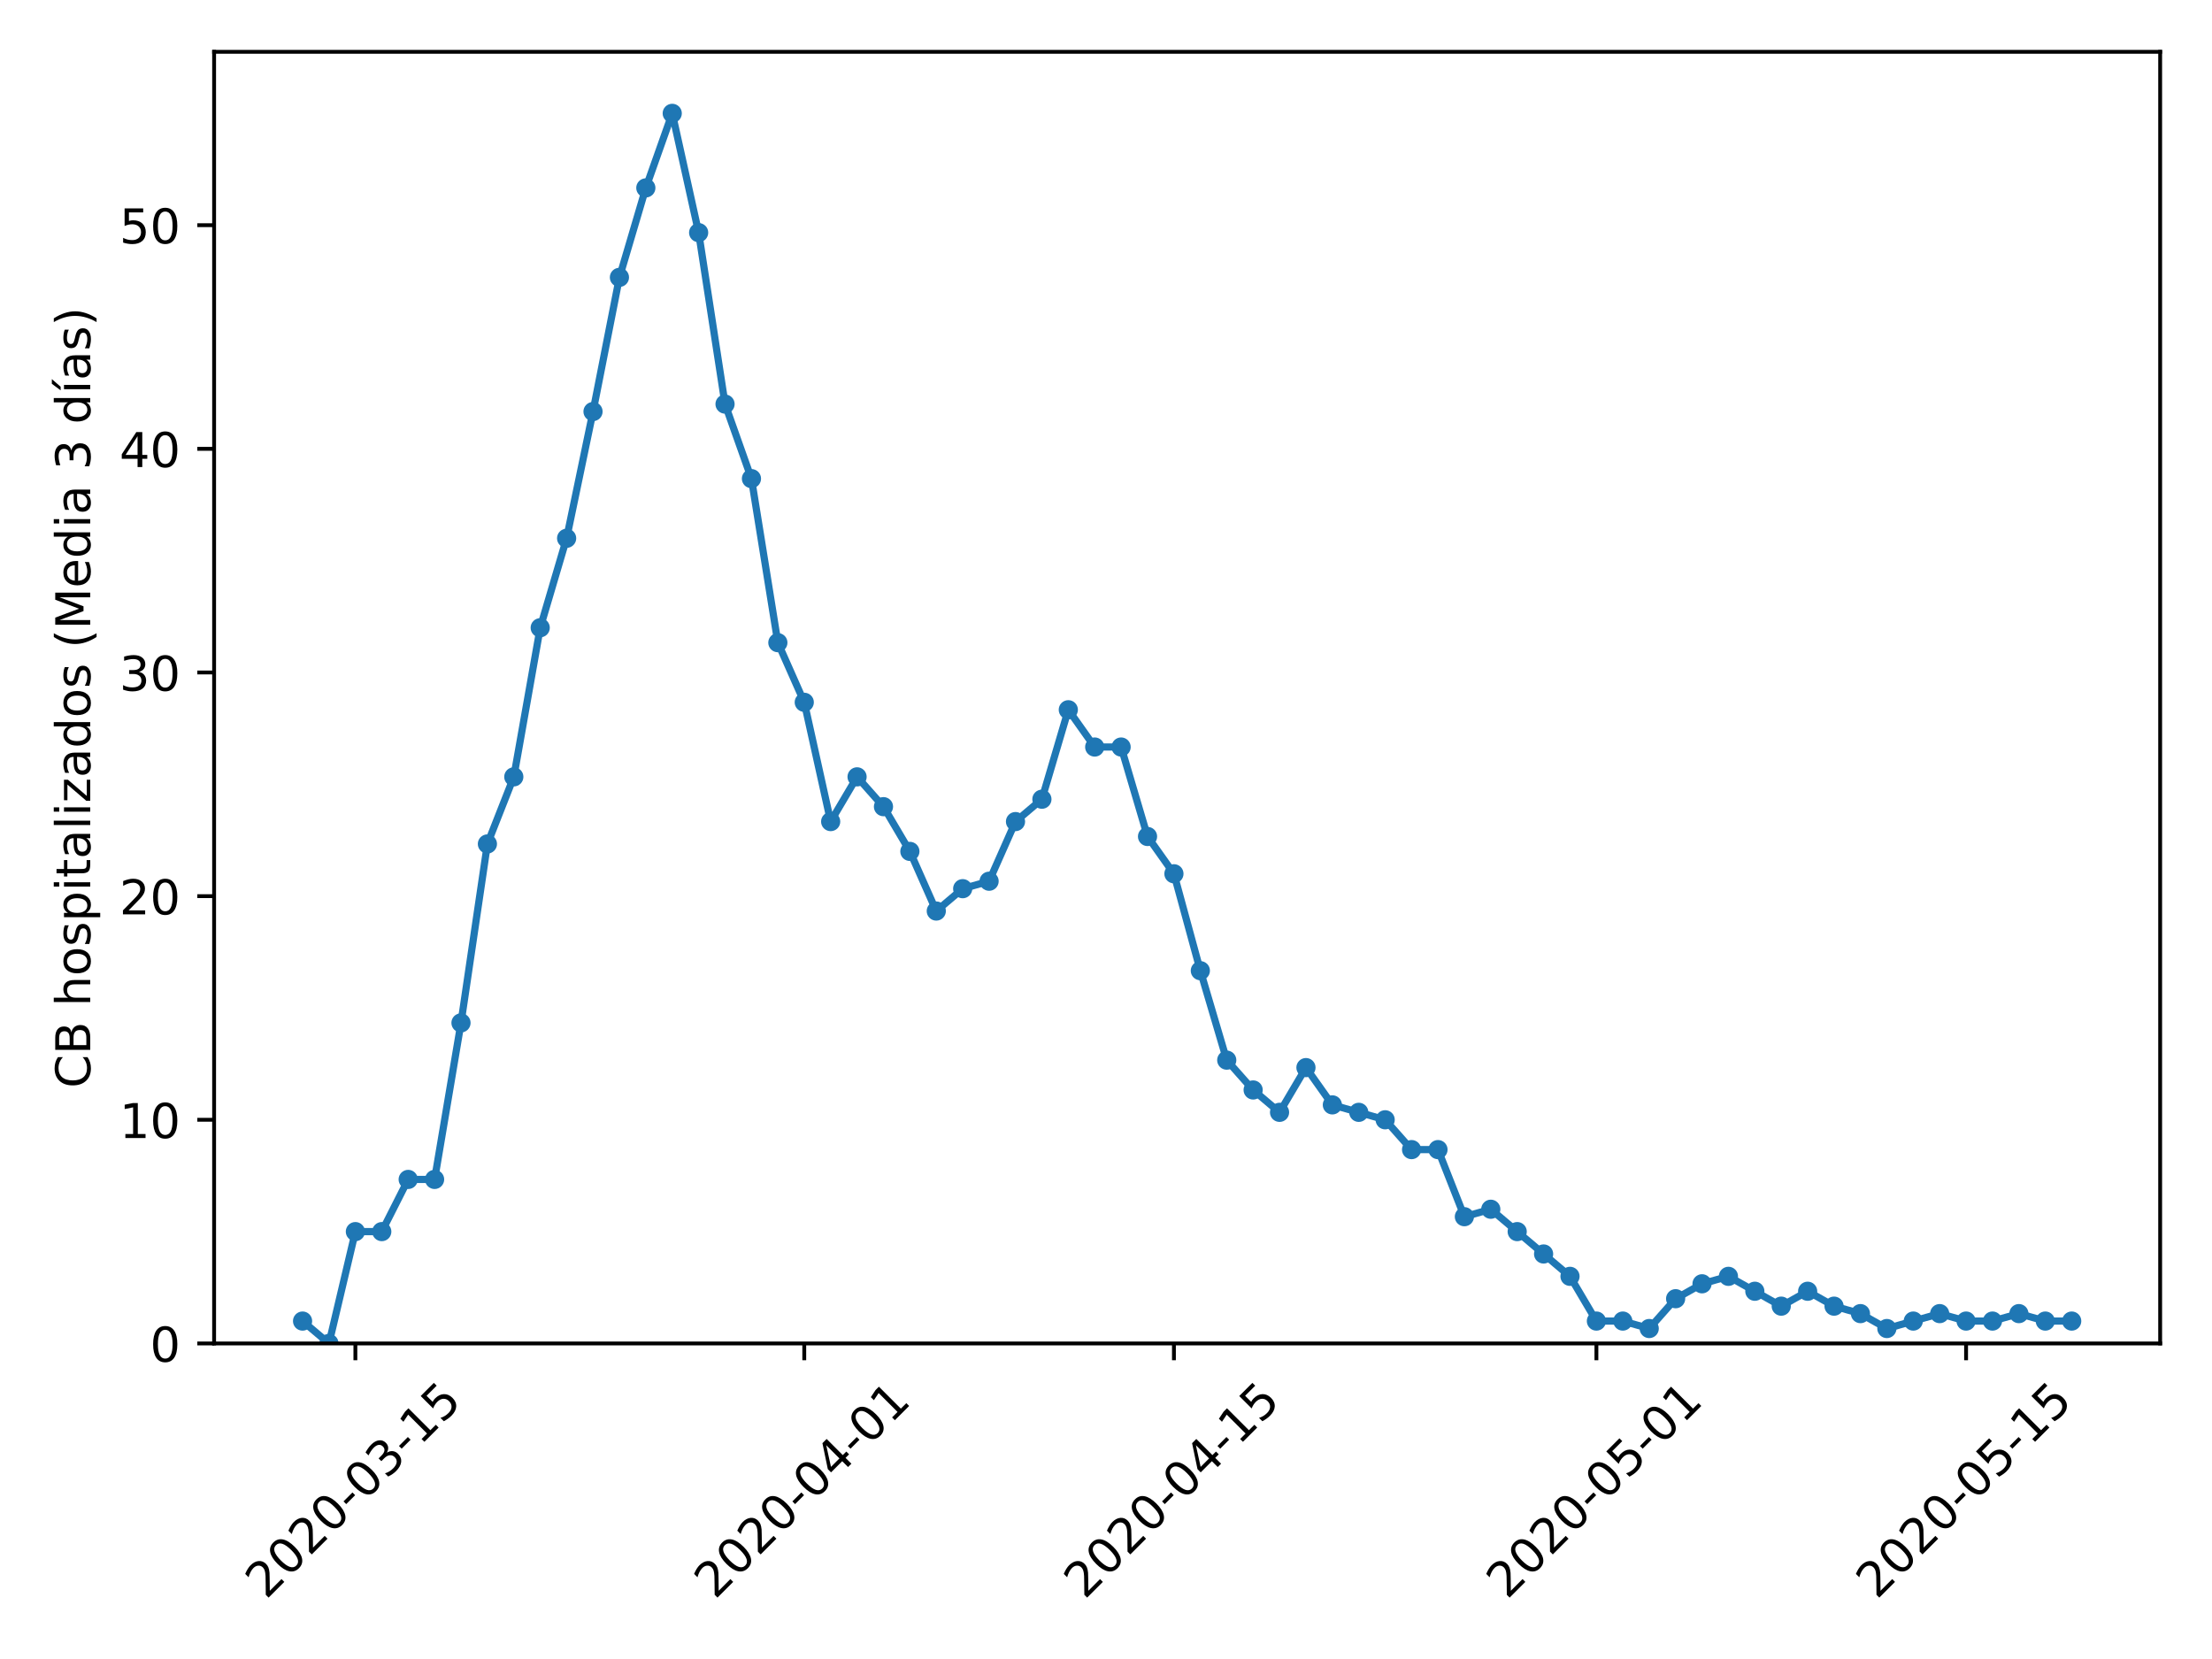 <?xml version="1.0" encoding="utf-8" standalone="no"?>
<!DOCTYPE svg PUBLIC "-//W3C//DTD SVG 1.1//EN"
  "http://www.w3.org/Graphics/SVG/1.1/DTD/svg11.dtd">
<!-- Created with matplotlib (https://matplotlib.org/) -->
<svg height="345.6pt" version="1.1" viewBox="0 0 460.8 345.6" width="460.8pt" xmlns="http://www.w3.org/2000/svg" xmlns:xlink="http://www.w3.org/1999/xlink">
 <defs>
  <style type="text/css">
*{stroke-linecap:butt;stroke-linejoin:round;}
  </style>
 </defs>
 <g id="figure_1">
  <g id="patch_1">
   <path d="M 0 345.6 
L 460.8 345.6 
L 460.8 0 
L 0 0 
z
" style="fill:#ffffff;"/>
  </g>
  <g id="axes_1">
   <g id="patch_2">
    <path d="M 44.603 279.863 
L 450 279.863 
L 450 10.8 
L 44.603 10.8 
z
" style="fill:#ffffff;"/>
   </g>
   <g id="matplotlib.axis_1">
    <g id="xtick_1">
     <g id="line2d_1">
      <defs>
       <path d="M 0 0 
L 0 3.5 
" id="md8474195b0" style="stroke:#000000;stroke-width:0.8;"/>
      </defs>
      <g>
       <use style="stroke:#000000;stroke-width:0.8;" x="74.032" xlink:href="#md8474195b0" y="279.863"/>
      </g>
     </g>
     <g id="text_1">
      <!-- 2020-03-15 -->
      <defs>
       <path d="M 19.188 8.297 
L 53.609 8.297 
L 53.609 0 
L 7.328 0 
L 7.328 8.297 
Q 12.938 14.109 22.625 23.891 
Q 32.328 33.688 34.812 36.531 
Q 39.547 41.844 41.422 45.531 
Q 43.312 49.219 43.312 52.781 
Q 43.312 58.594 39.234 62.25 
Q 35.156 65.922 28.609 65.922 
Q 23.969 65.922 18.812 64.312 
Q 13.672 62.703 7.812 59.422 
L 7.812 69.391 
Q 13.766 71.781 18.938 73 
Q 24.125 74.219 28.422 74.219 
Q 39.75 74.219 46.484 68.547 
Q 53.219 62.891 53.219 53.422 
Q 53.219 48.922 51.531 44.891 
Q 49.859 40.875 45.406 35.406 
Q 44.188 33.984 37.641 27.219 
Q 31.109 20.453 19.188 8.297 
z
" id="DejaVuSans-50"/>
       <path d="M 31.781 66.406 
Q 24.172 66.406 20.328 58.906 
Q 16.5 51.422 16.5 36.375 
Q 16.5 21.391 20.328 13.891 
Q 24.172 6.391 31.781 6.391 
Q 39.453 6.391 43.281 13.891 
Q 47.125 21.391 47.125 36.375 
Q 47.125 51.422 43.281 58.906 
Q 39.453 66.406 31.781 66.406 
z
M 31.781 74.219 
Q 44.047 74.219 50.516 64.516 
Q 56.984 54.828 56.984 36.375 
Q 56.984 17.969 50.516 8.266 
Q 44.047 -1.422 31.781 -1.422 
Q 19.531 -1.422 13.062 8.266 
Q 6.594 17.969 6.594 36.375 
Q 6.594 54.828 13.062 64.516 
Q 19.531 74.219 31.781 74.219 
z
" id="DejaVuSans-48"/>
       <path d="M 4.891 31.391 
L 31.203 31.391 
L 31.203 23.391 
L 4.891 23.391 
z
" id="DejaVuSans-45"/>
       <path d="M 40.578 39.312 
Q 47.656 37.797 51.625 33 
Q 55.609 28.219 55.609 21.188 
Q 55.609 10.406 48.188 4.484 
Q 40.766 -1.422 27.094 -1.422 
Q 22.516 -1.422 17.656 -0.516 
Q 12.797 0.391 7.625 2.203 
L 7.625 11.719 
Q 11.719 9.328 16.594 8.109 
Q 21.484 6.891 26.812 6.891 
Q 36.078 6.891 40.938 10.547 
Q 45.797 14.203 45.797 21.188 
Q 45.797 27.641 41.281 31.266 
Q 36.766 34.906 28.719 34.906 
L 20.219 34.906 
L 20.219 43.016 
L 29.109 43.016 
Q 36.375 43.016 40.234 45.922 
Q 44.094 48.828 44.094 54.297 
Q 44.094 59.906 40.109 62.906 
Q 36.141 65.922 28.719 65.922 
Q 24.656 65.922 20.016 65.031 
Q 15.375 64.156 9.812 62.312 
L 9.812 71.094 
Q 15.438 72.656 20.344 73.438 
Q 25.25 74.219 29.594 74.219 
Q 40.828 74.219 47.359 69.109 
Q 53.906 64.016 53.906 55.328 
Q 53.906 49.266 50.438 45.094 
Q 46.969 40.922 40.578 39.312 
z
" id="DejaVuSans-51"/>
       <path d="M 12.406 8.297 
L 28.516 8.297 
L 28.516 63.922 
L 10.984 60.406 
L 10.984 69.391 
L 28.422 72.906 
L 38.281 72.906 
L 38.281 8.297 
L 54.391 8.297 
L 54.391 0 
L 12.406 0 
z
" id="DejaVuSans-49"/>
       <path d="M 10.797 72.906 
L 49.516 72.906 
L 49.516 64.594 
L 19.828 64.594 
L 19.828 46.734 
Q 21.969 47.469 24.109 47.828 
Q 26.266 48.188 28.422 48.188 
Q 40.625 48.188 47.75 41.5 
Q 54.891 34.812 54.891 23.391 
Q 54.891 11.625 47.562 5.094 
Q 40.234 -1.422 26.906 -1.422 
Q 22.312 -1.422 17.547 -0.641 
Q 12.797 0.141 7.719 1.703 
L 7.719 11.625 
Q 12.109 9.234 16.797 8.062 
Q 21.484 6.891 26.703 6.891 
Q 35.156 6.891 40.078 11.328 
Q 45.016 15.766 45.016 23.391 
Q 45.016 31 40.078 35.438 
Q 35.156 39.891 26.703 39.891 
Q 22.75 39.891 18.812 39.016 
Q 14.891 38.141 10.797 36.281 
z
" id="DejaVuSans-53"/>
      </defs>
      <g transform="translate(55.436 333.329)rotate(-45)scale(0.1 -0.1)">
       <use xlink:href="#DejaVuSans-50"/>
       <use x="63.623" xlink:href="#DejaVuSans-48"/>
       <use x="127.246" xlink:href="#DejaVuSans-50"/>
       <use x="190.869" xlink:href="#DejaVuSans-48"/>
       <use x="254.492" xlink:href="#DejaVuSans-45"/>
       <use x="290.576" xlink:href="#DejaVuSans-48"/>
       <use x="354.199" xlink:href="#DejaVuSans-51"/>
       <use x="417.822" xlink:href="#DejaVuSans-45"/>
       <use x="453.906" xlink:href="#DejaVuSans-49"/>
       <use x="517.529" xlink:href="#DejaVuSans-53"/>
      </g>
     </g>
    </g>
    <g id="xtick_2">
     <g id="line2d_2">
      <g>
       <use style="stroke:#000000;stroke-width:0.8;" x="167.542" xlink:href="#md8474195b0" y="279.863"/>
      </g>
     </g>
     <g id="text_2">
      <!-- 2020-04-01 -->
      <defs>
       <path d="M 37.797 64.312 
L 12.891 25.391 
L 37.797 25.391 
z
M 35.203 72.906 
L 47.609 72.906 
L 47.609 25.391 
L 58.016 25.391 
L 58.016 17.188 
L 47.609 17.188 
L 47.609 0 
L 37.797 0 
L 37.797 17.188 
L 4.891 17.188 
L 4.891 26.703 
z
" id="DejaVuSans-52"/>
      </defs>
      <g transform="translate(148.947 333.329)rotate(-45)scale(0.1 -0.1)">
       <use xlink:href="#DejaVuSans-50"/>
       <use x="63.623" xlink:href="#DejaVuSans-48"/>
       <use x="127.246" xlink:href="#DejaVuSans-50"/>
       <use x="190.869" xlink:href="#DejaVuSans-48"/>
       <use x="254.492" xlink:href="#DejaVuSans-45"/>
       <use x="290.576" xlink:href="#DejaVuSans-48"/>
       <use x="354.199" xlink:href="#DejaVuSans-52"/>
       <use x="417.822" xlink:href="#DejaVuSans-45"/>
       <use x="453.906" xlink:href="#DejaVuSans-48"/>
       <use x="517.529" xlink:href="#DejaVuSans-49"/>
      </g>
     </g>
    </g>
    <g id="xtick_3">
     <g id="line2d_3">
      <g>
       <use style="stroke:#000000;stroke-width:0.8;" x="244.551" xlink:href="#md8474195b0" y="279.863"/>
      </g>
     </g>
     <g id="text_3">
      <!-- 2020-04-15 -->
      <g transform="translate(225.955 333.329)rotate(-45)scale(0.1 -0.1)">
       <use xlink:href="#DejaVuSans-50"/>
       <use x="63.623" xlink:href="#DejaVuSans-48"/>
       <use x="127.246" xlink:href="#DejaVuSans-50"/>
       <use x="190.869" xlink:href="#DejaVuSans-48"/>
       <use x="254.492" xlink:href="#DejaVuSans-45"/>
       <use x="290.576" xlink:href="#DejaVuSans-48"/>
       <use x="354.199" xlink:href="#DejaVuSans-52"/>
       <use x="417.822" xlink:href="#DejaVuSans-45"/>
       <use x="453.906" xlink:href="#DejaVuSans-49"/>
       <use x="517.529" xlink:href="#DejaVuSans-53"/>
      </g>
     </g>
    </g>
    <g id="xtick_4">
     <g id="line2d_4">
      <g>
       <use style="stroke:#000000;stroke-width:0.8;" x="332.561" xlink:href="#md8474195b0" y="279.863"/>
      </g>
     </g>
     <g id="text_4">
      <!-- 2020-05-01 -->
      <g transform="translate(313.966 333.329)rotate(-45)scale(0.1 -0.1)">
       <use xlink:href="#DejaVuSans-50"/>
       <use x="63.623" xlink:href="#DejaVuSans-48"/>
       <use x="127.246" xlink:href="#DejaVuSans-50"/>
       <use x="190.869" xlink:href="#DejaVuSans-48"/>
       <use x="254.492" xlink:href="#DejaVuSans-45"/>
       <use x="290.576" xlink:href="#DejaVuSans-48"/>
       <use x="354.199" xlink:href="#DejaVuSans-53"/>
       <use x="417.822" xlink:href="#DejaVuSans-45"/>
       <use x="453.906" xlink:href="#DejaVuSans-48"/>
       <use x="517.529" xlink:href="#DejaVuSans-49"/>
      </g>
     </g>
    </g>
    <g id="xtick_5">
     <g id="line2d_5">
      <g>
       <use style="stroke:#000000;stroke-width:0.8;" x="409.57" xlink:href="#md8474195b0" y="279.863"/>
      </g>
     </g>
     <g id="text_5">
      <!-- 2020-05-15 -->
      <g transform="translate(390.975 333.329)rotate(-45)scale(0.1 -0.1)">
       <use xlink:href="#DejaVuSans-50"/>
       <use x="63.623" xlink:href="#DejaVuSans-48"/>
       <use x="127.246" xlink:href="#DejaVuSans-50"/>
       <use x="190.869" xlink:href="#DejaVuSans-48"/>
       <use x="254.492" xlink:href="#DejaVuSans-45"/>
       <use x="290.576" xlink:href="#DejaVuSans-48"/>
       <use x="354.199" xlink:href="#DejaVuSans-53"/>
       <use x="417.822" xlink:href="#DejaVuSans-45"/>
       <use x="453.906" xlink:href="#DejaVuSans-49"/>
       <use x="517.529" xlink:href="#DejaVuSans-53"/>
      </g>
     </g>
    </g>
   </g>
   <g id="matplotlib.axis_2">
    <g id="ytick_1">
     <g id="line2d_6">
      <defs>
       <path d="M 0 0 
L -3.5 0 
" id="m10ee5d2395" style="stroke:#000000;stroke-width:0.8;"/>
      </defs>
      <g>
       <use style="stroke:#000000;stroke-width:0.8;" x="44.603" xlink:href="#m10ee5d2395" y="279.863"/>
      </g>
     </g>
     <g id="text_6">
      <!-- 0 -->
      <g transform="translate(31.241 283.662)scale(0.1 -0.1)">
       <use xlink:href="#DejaVuSans-48"/>
      </g>
     </g>
    </g>
    <g id="ytick_2">
     <g id="line2d_7">
      <g>
       <use style="stroke:#000000;stroke-width:0.8;" x="44.603" xlink:href="#m10ee5d2395" y="233.272"/>
      </g>
     </g>
     <g id="text_7">
      <!-- 10 -->
      <g transform="translate(24.878 237.071)scale(0.1 -0.1)">
       <use xlink:href="#DejaVuSans-49"/>
       <use x="63.623" xlink:href="#DejaVuSans-48"/>
      </g>
     </g>
    </g>
    <g id="ytick_3">
     <g id="line2d_8">
      <g>
       <use style="stroke:#000000;stroke-width:0.8;" x="44.603" xlink:href="#m10ee5d2395" y="186.681"/>
      </g>
     </g>
     <g id="text_8">
      <!-- 20 -->
      <g transform="translate(24.878 190.48)scale(0.1 -0.1)">
       <use xlink:href="#DejaVuSans-50"/>
       <use x="63.623" xlink:href="#DejaVuSans-48"/>
      </g>
     </g>
    </g>
    <g id="ytick_4">
     <g id="line2d_9">
      <g>
       <use style="stroke:#000000;stroke-width:0.8;" x="44.603" xlink:href="#m10ee5d2395" y="140.09"/>
      </g>
     </g>
     <g id="text_9">
      <!-- 30 -->
      <g transform="translate(24.878 143.889)scale(0.1 -0.1)">
       <use xlink:href="#DejaVuSans-51"/>
       <use x="63.623" xlink:href="#DejaVuSans-48"/>
      </g>
     </g>
    </g>
    <g id="ytick_5">
     <g id="line2d_10">
      <g>
       <use style="stroke:#000000;stroke-width:0.8;" x="44.603" xlink:href="#m10ee5d2395" y="93.499"/>
      </g>
     </g>
     <g id="text_10">
      <!-- 40 -->
      <g transform="translate(24.878 97.298)scale(0.1 -0.1)">
       <use xlink:href="#DejaVuSans-52"/>
       <use x="63.623" xlink:href="#DejaVuSans-48"/>
      </g>
     </g>
    </g>
    <g id="ytick_6">
     <g id="line2d_11">
      <g>
       <use style="stroke:#000000;stroke-width:0.8;" x="44.603" xlink:href="#m10ee5d2395" y="46.908"/>
      </g>
     </g>
     <g id="text_11">
      <!-- 50 -->
      <g transform="translate(24.878 50.707)scale(0.1 -0.1)">
       <use xlink:href="#DejaVuSans-53"/>
       <use x="63.623" xlink:href="#DejaVuSans-48"/>
      </g>
     </g>
    </g>
    <g id="text_12">
     <!-- CB hospitalizados (Media 3 días) -->
     <defs>
      <path d="M 64.406 67.281 
L 64.406 56.891 
Q 59.422 61.531 53.781 63.812 
Q 48.141 66.109 41.797 66.109 
Q 29.297 66.109 22.656 58.469 
Q 16.016 50.828 16.016 36.375 
Q 16.016 21.969 22.656 14.328 
Q 29.297 6.688 41.797 6.688 
Q 48.141 6.688 53.781 8.984 
Q 59.422 11.281 64.406 15.922 
L 64.406 5.609 
Q 59.234 2.094 53.438 0.328 
Q 47.656 -1.422 41.219 -1.422 
Q 24.656 -1.422 15.125 8.703 
Q 5.609 18.844 5.609 36.375 
Q 5.609 53.953 15.125 64.078 
Q 24.656 74.219 41.219 74.219 
Q 47.75 74.219 53.531 72.484 
Q 59.328 70.75 64.406 67.281 
z
" id="DejaVuSans-67"/>
      <path d="M 19.672 34.812 
L 19.672 8.109 
L 35.5 8.109 
Q 43.453 8.109 47.281 11.406 
Q 51.125 14.703 51.125 21.484 
Q 51.125 28.328 47.281 31.562 
Q 43.453 34.812 35.5 34.812 
z
M 19.672 64.797 
L 19.672 42.828 
L 34.281 42.828 
Q 41.5 42.828 45.031 45.531 
Q 48.578 48.25 48.578 53.812 
Q 48.578 59.328 45.031 62.062 
Q 41.5 64.797 34.281 64.797 
z
M 9.812 72.906 
L 35.016 72.906 
Q 46.297 72.906 52.391 68.219 
Q 58.5 63.531 58.5 54.891 
Q 58.5 48.188 55.375 44.234 
Q 52.25 40.281 46.188 39.312 
Q 53.469 37.75 57.5 32.781 
Q 61.531 27.828 61.531 20.406 
Q 61.531 10.641 54.891 5.312 
Q 48.25 0 35.984 0 
L 9.812 0 
z
" id="DejaVuSans-66"/>
      <path id="DejaVuSans-32"/>
      <path d="M 54.891 33.016 
L 54.891 0 
L 45.906 0 
L 45.906 32.719 
Q 45.906 40.484 42.875 44.328 
Q 39.844 48.188 33.797 48.188 
Q 26.516 48.188 22.312 43.547 
Q 18.109 38.922 18.109 30.906 
L 18.109 0 
L 9.078 0 
L 9.078 75.984 
L 18.109 75.984 
L 18.109 46.188 
Q 21.344 51.125 25.703 53.562 
Q 30.078 56 35.797 56 
Q 45.219 56 50.047 50.172 
Q 54.891 44.344 54.891 33.016 
z
" id="DejaVuSans-104"/>
      <path d="M 30.609 48.391 
Q 23.391 48.391 19.188 42.75 
Q 14.984 37.109 14.984 27.297 
Q 14.984 17.484 19.156 11.844 
Q 23.344 6.203 30.609 6.203 
Q 37.797 6.203 41.984 11.859 
Q 46.188 17.531 46.188 27.297 
Q 46.188 37.016 41.984 42.703 
Q 37.797 48.391 30.609 48.391 
z
M 30.609 56 
Q 42.328 56 49.016 48.375 
Q 55.719 40.766 55.719 27.297 
Q 55.719 13.875 49.016 6.219 
Q 42.328 -1.422 30.609 -1.422 
Q 18.844 -1.422 12.172 6.219 
Q 5.516 13.875 5.516 27.297 
Q 5.516 40.766 12.172 48.375 
Q 18.844 56 30.609 56 
z
" id="DejaVuSans-111"/>
      <path d="M 44.281 53.078 
L 44.281 44.578 
Q 40.484 46.531 36.375 47.5 
Q 32.281 48.484 27.875 48.484 
Q 21.188 48.484 17.844 46.438 
Q 14.5 44.391 14.5 40.281 
Q 14.5 37.156 16.891 35.375 
Q 19.281 33.594 26.516 31.984 
L 29.594 31.297 
Q 39.156 29.25 43.188 25.516 
Q 47.219 21.781 47.219 15.094 
Q 47.219 7.469 41.188 3.016 
Q 35.156 -1.422 24.609 -1.422 
Q 20.219 -1.422 15.453 -0.562 
Q 10.688 0.297 5.422 2 
L 5.422 11.281 
Q 10.406 8.688 15.234 7.391 
Q 20.062 6.109 24.812 6.109 
Q 31.156 6.109 34.562 8.281 
Q 37.984 10.453 37.984 14.406 
Q 37.984 18.062 35.516 20.016 
Q 33.062 21.969 24.703 23.781 
L 21.578 24.516 
Q 13.234 26.266 9.516 29.906 
Q 5.812 33.547 5.812 39.891 
Q 5.812 47.609 11.281 51.797 
Q 16.75 56 26.812 56 
Q 31.781 56 36.172 55.266 
Q 40.578 54.547 44.281 53.078 
z
" id="DejaVuSans-115"/>
      <path d="M 18.109 8.203 
L 18.109 -20.797 
L 9.078 -20.797 
L 9.078 54.688 
L 18.109 54.688 
L 18.109 46.391 
Q 20.953 51.266 25.266 53.625 
Q 29.594 56 35.594 56 
Q 45.562 56 51.781 48.094 
Q 58.016 40.188 58.016 27.297 
Q 58.016 14.406 51.781 6.484 
Q 45.562 -1.422 35.594 -1.422 
Q 29.594 -1.422 25.266 0.953 
Q 20.953 3.328 18.109 8.203 
z
M 48.688 27.297 
Q 48.688 37.203 44.609 42.844 
Q 40.531 48.484 33.406 48.484 
Q 26.266 48.484 22.188 42.844 
Q 18.109 37.203 18.109 27.297 
Q 18.109 17.391 22.188 11.75 
Q 26.266 6.109 33.406 6.109 
Q 40.531 6.109 44.609 11.75 
Q 48.688 17.391 48.688 27.297 
z
" id="DejaVuSans-112"/>
      <path d="M 9.422 54.688 
L 18.406 54.688 
L 18.406 0 
L 9.422 0 
z
M 9.422 75.984 
L 18.406 75.984 
L 18.406 64.594 
L 9.422 64.594 
z
" id="DejaVuSans-105"/>
      <path d="M 18.312 70.219 
L 18.312 54.688 
L 36.812 54.688 
L 36.812 47.703 
L 18.312 47.703 
L 18.312 18.016 
Q 18.312 11.328 20.141 9.422 
Q 21.969 7.516 27.594 7.516 
L 36.812 7.516 
L 36.812 0 
L 27.594 0 
Q 17.188 0 13.234 3.875 
Q 9.281 7.766 9.281 18.016 
L 9.281 47.703 
L 2.688 47.703 
L 2.688 54.688 
L 9.281 54.688 
L 9.281 70.219 
z
" id="DejaVuSans-116"/>
      <path d="M 34.281 27.484 
Q 23.391 27.484 19.188 25 
Q 14.984 22.516 14.984 16.5 
Q 14.984 11.719 18.141 8.906 
Q 21.297 6.109 26.703 6.109 
Q 34.188 6.109 38.703 11.406 
Q 43.219 16.703 43.219 25.484 
L 43.219 27.484 
z
M 52.203 31.203 
L 52.203 0 
L 43.219 0 
L 43.219 8.297 
Q 40.141 3.328 35.547 0.953 
Q 30.953 -1.422 24.312 -1.422 
Q 15.922 -1.422 10.953 3.297 
Q 6 8.016 6 15.922 
Q 6 25.141 12.172 29.828 
Q 18.359 34.516 30.609 34.516 
L 43.219 34.516 
L 43.219 35.406 
Q 43.219 41.609 39.141 45 
Q 35.062 48.391 27.688 48.391 
Q 23 48.391 18.547 47.266 
Q 14.109 46.141 10.016 43.891 
L 10.016 52.203 
Q 14.938 54.109 19.578 55.047 
Q 24.219 56 28.609 56 
Q 40.484 56 46.344 49.844 
Q 52.203 43.703 52.203 31.203 
z
" id="DejaVuSans-97"/>
      <path d="M 9.422 75.984 
L 18.406 75.984 
L 18.406 0 
L 9.422 0 
z
" id="DejaVuSans-108"/>
      <path d="M 5.516 54.688 
L 48.188 54.688 
L 48.188 46.484 
L 14.406 7.172 
L 48.188 7.172 
L 48.188 0 
L 4.297 0 
L 4.297 8.203 
L 38.094 47.516 
L 5.516 47.516 
z
" id="DejaVuSans-122"/>
      <path d="M 45.406 46.391 
L 45.406 75.984 
L 54.391 75.984 
L 54.391 0 
L 45.406 0 
L 45.406 8.203 
Q 42.578 3.328 38.25 0.953 
Q 33.938 -1.422 27.875 -1.422 
Q 17.969 -1.422 11.734 6.484 
Q 5.516 14.406 5.516 27.297 
Q 5.516 40.188 11.734 48.094 
Q 17.969 56 27.875 56 
Q 33.938 56 38.25 53.625 
Q 42.578 51.266 45.406 46.391 
z
M 14.797 27.297 
Q 14.797 17.391 18.875 11.75 
Q 22.953 6.109 30.078 6.109 
Q 37.203 6.109 41.297 11.75 
Q 45.406 17.391 45.406 27.297 
Q 45.406 37.203 41.297 42.844 
Q 37.203 48.484 30.078 48.484 
Q 22.953 48.484 18.875 42.844 
Q 14.797 37.203 14.797 27.297 
z
" id="DejaVuSans-100"/>
      <path d="M 31 75.875 
Q 24.469 64.656 21.281 53.656 
Q 18.109 42.672 18.109 31.391 
Q 18.109 20.125 21.312 9.062 
Q 24.516 -2 31 -13.188 
L 23.188 -13.188 
Q 15.875 -1.703 12.234 9.375 
Q 8.594 20.453 8.594 31.391 
Q 8.594 42.281 12.203 53.312 
Q 15.828 64.359 23.188 75.875 
z
" id="DejaVuSans-40"/>
      <path d="M 9.812 72.906 
L 24.516 72.906 
L 43.109 23.297 
L 61.812 72.906 
L 76.516 72.906 
L 76.516 0 
L 66.891 0 
L 66.891 64.016 
L 48.094 14.016 
L 38.188 14.016 
L 19.391 64.016 
L 19.391 0 
L 9.812 0 
z
" id="DejaVuSans-77"/>
      <path d="M 56.203 29.594 
L 56.203 25.203 
L 14.891 25.203 
Q 15.484 15.922 20.484 11.062 
Q 25.484 6.203 34.422 6.203 
Q 39.594 6.203 44.453 7.469 
Q 49.312 8.734 54.109 11.281 
L 54.109 2.781 
Q 49.266 0.734 44.188 -0.344 
Q 39.109 -1.422 33.891 -1.422 
Q 20.797 -1.422 13.156 6.188 
Q 5.516 13.812 5.516 26.812 
Q 5.516 40.234 12.766 48.109 
Q 20.016 56 32.328 56 
Q 43.359 56 49.781 48.891 
Q 56.203 41.797 56.203 29.594 
z
M 47.219 32.234 
Q 47.125 39.594 43.094 43.984 
Q 39.062 48.391 32.422 48.391 
Q 24.906 48.391 20.391 44.141 
Q 15.875 39.891 15.188 32.172 
z
" id="DejaVuSans-101"/>
      <path d="M 20.656 79.984 
L 30.375 79.984 
L 14.469 61.625 
L 6.984 61.625 
z
M 9.422 54.688 
L 18.406 54.688 
L 18.406 0 
L 9.422 0 
z
M 13.922 56 
z
" id="DejaVuSans-237"/>
      <path d="M 8.016 75.875 
L 15.828 75.875 
Q 23.141 64.359 26.781 53.312 
Q 30.422 42.281 30.422 31.391 
Q 30.422 20.453 26.781 9.375 
Q 23.141 -1.703 15.828 -13.188 
L 8.016 -13.188 
Q 14.5 -2 17.703 9.062 
Q 20.906 20.125 20.906 31.391 
Q 20.906 42.672 17.703 53.656 
Q 14.5 64.656 8.016 75.875 
z
" id="DejaVuSans-41"/>
     </defs>
     <g transform="translate(18.798 226.667)rotate(-90)scale(0.1 -0.1)">
      <use xlink:href="#DejaVuSans-67"/>
      <use x="69.824" xlink:href="#DejaVuSans-66"/>
      <use x="138.428" xlink:href="#DejaVuSans-32"/>
      <use x="170.215" xlink:href="#DejaVuSans-104"/>
      <use x="233.594" xlink:href="#DejaVuSans-111"/>
      <use x="294.775" xlink:href="#DejaVuSans-115"/>
      <use x="346.875" xlink:href="#DejaVuSans-112"/>
      <use x="410.352" xlink:href="#DejaVuSans-105"/>
      <use x="438.135" xlink:href="#DejaVuSans-116"/>
      <use x="477.344" xlink:href="#DejaVuSans-97"/>
      <use x="538.623" xlink:href="#DejaVuSans-108"/>
      <use x="566.406" xlink:href="#DejaVuSans-105"/>
      <use x="594.189" xlink:href="#DejaVuSans-122"/>
      <use x="646.68" xlink:href="#DejaVuSans-97"/>
      <use x="707.959" xlink:href="#DejaVuSans-100"/>
      <use x="771.436" xlink:href="#DejaVuSans-111"/>
      <use x="832.617" xlink:href="#DejaVuSans-115"/>
      <use x="884.717" xlink:href="#DejaVuSans-32"/>
      <use x="916.504" xlink:href="#DejaVuSans-40"/>
      <use x="955.518" xlink:href="#DejaVuSans-77"/>
      <use x="1041.797" xlink:href="#DejaVuSans-101"/>
      <use x="1103.32" xlink:href="#DejaVuSans-100"/>
      <use x="1166.797" xlink:href="#DejaVuSans-105"/>
      <use x="1194.58" xlink:href="#DejaVuSans-97"/>
      <use x="1255.859" xlink:href="#DejaVuSans-32"/>
      <use x="1287.646" xlink:href="#DejaVuSans-51"/>
      <use x="1351.27" xlink:href="#DejaVuSans-32"/>
      <use x="1383.057" xlink:href="#DejaVuSans-100"/>
      <use x="1446.533" xlink:href="#DejaVuSans-237"/>
      <use x="1474.316" xlink:href="#DejaVuSans-97"/>
      <use x="1535.596" xlink:href="#DejaVuSans-115"/>
      <use x="1587.695" xlink:href="#DejaVuSans-41"/>
     </g>
    </g>
   </g>
   <g id="line2d_12">
    <path clip-path="url(#p51caa66524)" d="M 63.03 275.203 
L 68.531 279.863 
L 74.032 256.567 
L 79.532 256.567 
L 85.033 245.696 
L 90.533 245.696 
L 96.034 213.082 
L 101.535 175.81 
L 107.035 161.832 
L 112.536 130.772 
L 118.037 112.135 
L 123.537 85.734 
L 129.038 57.779 
L 134.539 39.143 
L 140.039 23.613 
L 145.54 48.461 
L 151.04 84.181 
L 156.541 99.711 
L 162.042 133.878 
L 167.542 146.302 
L 173.043 171.15 
L 178.544 161.832 
L 184.044 168.044 
L 189.545 177.363 
L 195.046 189.787 
L 200.546 185.128 
L 206.047 183.575 
L 211.547 171.15 
L 217.048 166.491 
L 222.549 147.855 
L 228.049 155.62 
L 233.55 155.62 
L 239.051 174.256 
L 244.551 182.022 
L 250.052 202.211 
L 255.553 220.847 
L 261.053 227.06 
L 266.554 231.719 
L 272.054 222.4 
L 277.555 230.166 
L 283.056 231.719 
L 288.556 233.272 
L 294.057 239.484 
L 299.558 239.484 
L 305.058 253.461 
L 310.559 251.908 
L 316.06 256.567 
L 321.56 261.226 
L 327.061 265.885 
L 332.561 275.203 
L 338.062 275.203 
L 343.563 276.757 
L 349.063 270.544 
L 354.564 267.438 
L 360.065 265.885 
L 365.565 268.991 
L 371.066 272.097 
L 376.567 268.991 
L 382.067 272.097 
L 387.568 273.65 
L 393.068 276.757 
L 398.569 275.203 
L 404.07 273.65 
L 409.57 275.203 
L 415.071 275.203 
L 420.572 273.65 
L 426.072 275.203 
L 431.573 275.203 
" style="fill:none;stroke:#1f77b4;stroke-linecap:square;stroke-width:1.5;"/>
    <defs>
     <path d="M 0 1.5 
C 0.398 1.5 0.779 1.342 1.061 1.061 
C 1.342 0.779 1.5 0.398 1.5 0 
C 1.5 -0.398 1.342 -0.779 1.061 -1.061 
C 0.779 -1.342 0.398 -1.5 0 -1.5 
C -0.398 -1.5 -0.779 -1.342 -1.061 -1.061 
C -1.342 -0.779 -1.5 -0.398 -1.5 0 
C -1.5 0.398 -1.342 0.779 -1.061 1.061 
C -0.779 1.342 -0.398 1.5 0 1.5 
z
" id="m2176e028f1" style="stroke:#1f77b4;"/>
    </defs>
    <g clip-path="url(#p51caa66524)">
     <use style="fill:#1f77b4;stroke:#1f77b4;" x="63.03" xlink:href="#m2176e028f1" y="275.203"/>
     <use style="fill:#1f77b4;stroke:#1f77b4;" x="68.531" xlink:href="#m2176e028f1" y="279.863"/>
     <use style="fill:#1f77b4;stroke:#1f77b4;" x="74.032" xlink:href="#m2176e028f1" y="256.567"/>
     <use style="fill:#1f77b4;stroke:#1f77b4;" x="79.532" xlink:href="#m2176e028f1" y="256.567"/>
     <use style="fill:#1f77b4;stroke:#1f77b4;" x="85.033" xlink:href="#m2176e028f1" y="245.696"/>
     <use style="fill:#1f77b4;stroke:#1f77b4;" x="90.533" xlink:href="#m2176e028f1" y="245.696"/>
     <use style="fill:#1f77b4;stroke:#1f77b4;" x="96.034" xlink:href="#m2176e028f1" y="213.082"/>
     <use style="fill:#1f77b4;stroke:#1f77b4;" x="101.535" xlink:href="#m2176e028f1" y="175.81"/>
     <use style="fill:#1f77b4;stroke:#1f77b4;" x="107.035" xlink:href="#m2176e028f1" y="161.832"/>
     <use style="fill:#1f77b4;stroke:#1f77b4;" x="112.536" xlink:href="#m2176e028f1" y="130.772"/>
     <use style="fill:#1f77b4;stroke:#1f77b4;" x="118.037" xlink:href="#m2176e028f1" y="112.135"/>
     <use style="fill:#1f77b4;stroke:#1f77b4;" x="123.537" xlink:href="#m2176e028f1" y="85.734"/>
     <use style="fill:#1f77b4;stroke:#1f77b4;" x="129.038" xlink:href="#m2176e028f1" y="57.779"/>
     <use style="fill:#1f77b4;stroke:#1f77b4;" x="134.539" xlink:href="#m2176e028f1" y="39.143"/>
     <use style="fill:#1f77b4;stroke:#1f77b4;" x="140.039" xlink:href="#m2176e028f1" y="23.613"/>
     <use style="fill:#1f77b4;stroke:#1f77b4;" x="145.54" xlink:href="#m2176e028f1" y="48.461"/>
     <use style="fill:#1f77b4;stroke:#1f77b4;" x="151.04" xlink:href="#m2176e028f1" y="84.181"/>
     <use style="fill:#1f77b4;stroke:#1f77b4;" x="156.541" xlink:href="#m2176e028f1" y="99.711"/>
     <use style="fill:#1f77b4;stroke:#1f77b4;" x="162.042" xlink:href="#m2176e028f1" y="133.878"/>
     <use style="fill:#1f77b4;stroke:#1f77b4;" x="167.542" xlink:href="#m2176e028f1" y="146.302"/>
     <use style="fill:#1f77b4;stroke:#1f77b4;" x="173.043" xlink:href="#m2176e028f1" y="171.15"/>
     <use style="fill:#1f77b4;stroke:#1f77b4;" x="178.544" xlink:href="#m2176e028f1" y="161.832"/>
     <use style="fill:#1f77b4;stroke:#1f77b4;" x="184.044" xlink:href="#m2176e028f1" y="168.044"/>
     <use style="fill:#1f77b4;stroke:#1f77b4;" x="189.545" xlink:href="#m2176e028f1" y="177.363"/>
     <use style="fill:#1f77b4;stroke:#1f77b4;" x="195.046" xlink:href="#m2176e028f1" y="189.787"/>
     <use style="fill:#1f77b4;stroke:#1f77b4;" x="200.546" xlink:href="#m2176e028f1" y="185.128"/>
     <use style="fill:#1f77b4;stroke:#1f77b4;" x="206.047" xlink:href="#m2176e028f1" y="183.575"/>
     <use style="fill:#1f77b4;stroke:#1f77b4;" x="211.547" xlink:href="#m2176e028f1" y="171.15"/>
     <use style="fill:#1f77b4;stroke:#1f77b4;" x="217.048" xlink:href="#m2176e028f1" y="166.491"/>
     <use style="fill:#1f77b4;stroke:#1f77b4;" x="222.549" xlink:href="#m2176e028f1" y="147.855"/>
     <use style="fill:#1f77b4;stroke:#1f77b4;" x="228.049" xlink:href="#m2176e028f1" y="155.62"/>
     <use style="fill:#1f77b4;stroke:#1f77b4;" x="233.55" xlink:href="#m2176e028f1" y="155.62"/>
     <use style="fill:#1f77b4;stroke:#1f77b4;" x="239.051" xlink:href="#m2176e028f1" y="174.256"/>
     <use style="fill:#1f77b4;stroke:#1f77b4;" x="244.551" xlink:href="#m2176e028f1" y="182.022"/>
     <use style="fill:#1f77b4;stroke:#1f77b4;" x="250.052" xlink:href="#m2176e028f1" y="202.211"/>
     <use style="fill:#1f77b4;stroke:#1f77b4;" x="255.553" xlink:href="#m2176e028f1" y="220.847"/>
     <use style="fill:#1f77b4;stroke:#1f77b4;" x="261.053" xlink:href="#m2176e028f1" y="227.06"/>
     <use style="fill:#1f77b4;stroke:#1f77b4;" x="266.554" xlink:href="#m2176e028f1" y="231.719"/>
     <use style="fill:#1f77b4;stroke:#1f77b4;" x="272.054" xlink:href="#m2176e028f1" y="222.4"/>
     <use style="fill:#1f77b4;stroke:#1f77b4;" x="277.555" xlink:href="#m2176e028f1" y="230.166"/>
     <use style="fill:#1f77b4;stroke:#1f77b4;" x="283.056" xlink:href="#m2176e028f1" y="231.719"/>
     <use style="fill:#1f77b4;stroke:#1f77b4;" x="288.556" xlink:href="#m2176e028f1" y="233.272"/>
     <use style="fill:#1f77b4;stroke:#1f77b4;" x="294.057" xlink:href="#m2176e028f1" y="239.484"/>
     <use style="fill:#1f77b4;stroke:#1f77b4;" x="299.558" xlink:href="#m2176e028f1" y="239.484"/>
     <use style="fill:#1f77b4;stroke:#1f77b4;" x="305.058" xlink:href="#m2176e028f1" y="253.461"/>
     <use style="fill:#1f77b4;stroke:#1f77b4;" x="310.559" xlink:href="#m2176e028f1" y="251.908"/>
     <use style="fill:#1f77b4;stroke:#1f77b4;" x="316.06" xlink:href="#m2176e028f1" y="256.567"/>
     <use style="fill:#1f77b4;stroke:#1f77b4;" x="321.56" xlink:href="#m2176e028f1" y="261.226"/>
     <use style="fill:#1f77b4;stroke:#1f77b4;" x="327.061" xlink:href="#m2176e028f1" y="265.885"/>
     <use style="fill:#1f77b4;stroke:#1f77b4;" x="332.561" xlink:href="#m2176e028f1" y="275.203"/>
     <use style="fill:#1f77b4;stroke:#1f77b4;" x="338.062" xlink:href="#m2176e028f1" y="275.203"/>
     <use style="fill:#1f77b4;stroke:#1f77b4;" x="343.563" xlink:href="#m2176e028f1" y="276.757"/>
     <use style="fill:#1f77b4;stroke:#1f77b4;" x="349.063" xlink:href="#m2176e028f1" y="270.544"/>
     <use style="fill:#1f77b4;stroke:#1f77b4;" x="354.564" xlink:href="#m2176e028f1" y="267.438"/>
     <use style="fill:#1f77b4;stroke:#1f77b4;" x="360.065" xlink:href="#m2176e028f1" y="265.885"/>
     <use style="fill:#1f77b4;stroke:#1f77b4;" x="365.565" xlink:href="#m2176e028f1" y="268.991"/>
     <use style="fill:#1f77b4;stroke:#1f77b4;" x="371.066" xlink:href="#m2176e028f1" y="272.097"/>
     <use style="fill:#1f77b4;stroke:#1f77b4;" x="376.567" xlink:href="#m2176e028f1" y="268.991"/>
     <use style="fill:#1f77b4;stroke:#1f77b4;" x="382.067" xlink:href="#m2176e028f1" y="272.097"/>
     <use style="fill:#1f77b4;stroke:#1f77b4;" x="387.568" xlink:href="#m2176e028f1" y="273.65"/>
     <use style="fill:#1f77b4;stroke:#1f77b4;" x="393.068" xlink:href="#m2176e028f1" y="276.757"/>
     <use style="fill:#1f77b4;stroke:#1f77b4;" x="398.569" xlink:href="#m2176e028f1" y="275.203"/>
     <use style="fill:#1f77b4;stroke:#1f77b4;" x="404.07" xlink:href="#m2176e028f1" y="273.65"/>
     <use style="fill:#1f77b4;stroke:#1f77b4;" x="409.57" xlink:href="#m2176e028f1" y="275.203"/>
     <use style="fill:#1f77b4;stroke:#1f77b4;" x="415.071" xlink:href="#m2176e028f1" y="275.203"/>
     <use style="fill:#1f77b4;stroke:#1f77b4;" x="420.572" xlink:href="#m2176e028f1" y="273.65"/>
     <use style="fill:#1f77b4;stroke:#1f77b4;" x="426.072" xlink:href="#m2176e028f1" y="275.203"/>
     <use style="fill:#1f77b4;stroke:#1f77b4;" x="431.573" xlink:href="#m2176e028f1" y="275.203"/>
    </g>
   </g>
   <g id="patch_3">
    <path d="M 44.603 279.863 
L 44.603 10.8 
" style="fill:none;stroke:#000000;stroke-linecap:square;stroke-linejoin:miter;stroke-width:0.8;"/>
   </g>
   <g id="patch_4">
    <path d="M 450 279.863 
L 450 10.8 
" style="fill:none;stroke:#000000;stroke-linecap:square;stroke-linejoin:miter;stroke-width:0.8;"/>
   </g>
   <g id="patch_5">
    <path d="M 44.603 279.863 
L 450 279.863 
" style="fill:none;stroke:#000000;stroke-linecap:square;stroke-linejoin:miter;stroke-width:0.8;"/>
   </g>
   <g id="patch_6">
    <path d="M 44.603 10.8 
L 450 10.8 
" style="fill:none;stroke:#000000;stroke-linecap:square;stroke-linejoin:miter;stroke-width:0.8;"/>
   </g>
  </g>
 </g>
 <defs>
  <clipPath id="p51caa66524">
   <rect height="269.063" width="405.397" x="44.603" y="10.8"/>
  </clipPath>
 </defs>
</svg>
